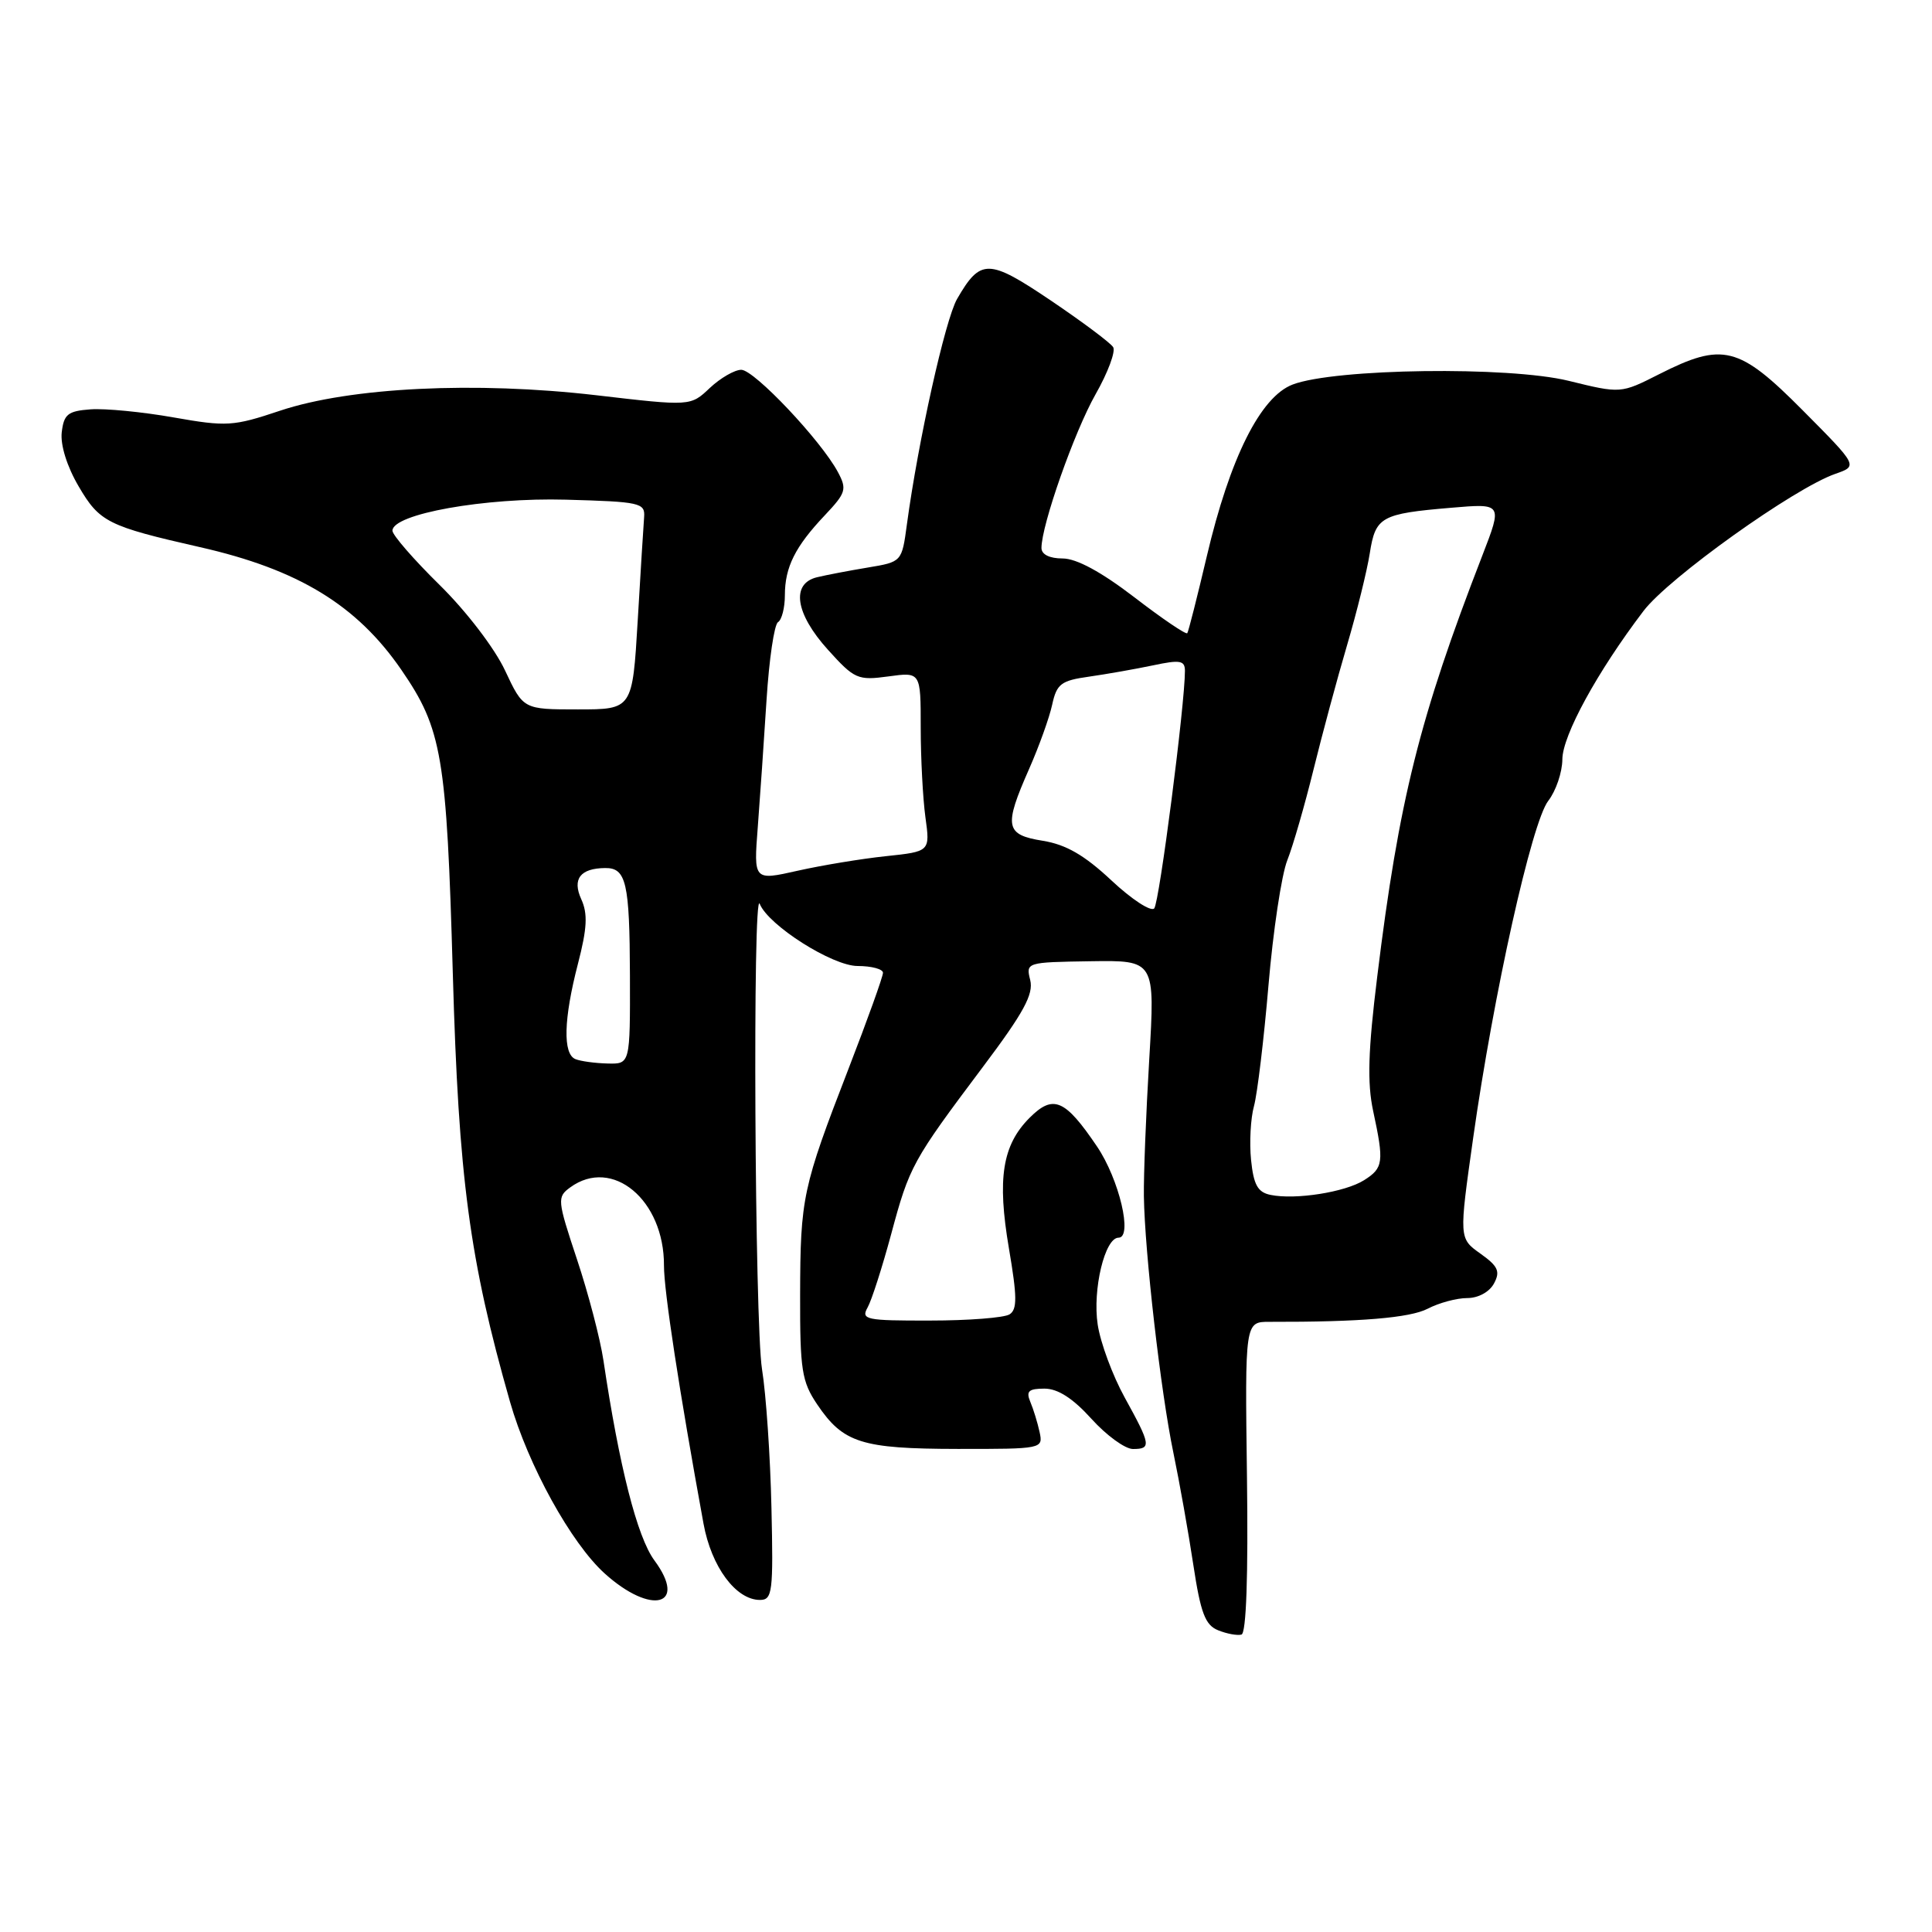 <?xml version="1.0" encoding="UTF-8" standalone="no"?>
<!DOCTYPE svg PUBLIC "-//W3C//DTD SVG 1.1//EN" "http://www.w3.org/Graphics/SVG/1.1/DTD/svg11.dtd" >
<svg xmlns="http://www.w3.org/2000/svg" xmlns:xlink="http://www.w3.org/1999/xlink" version="1.1" viewBox="0 0 256 256">
 <g >
 <path fill="currentColor"
d=" M 165.23 195.73 C 164.96 175.14 164.96 175.14 168.23 175.15 C 180.22 175.18 186.82 174.63 189.18 173.41 C 190.68 172.63 193.03 172.00 194.42 172.00 C 195.88 172.00 197.36 171.19 197.96 170.07 C 198.82 168.47 198.51 167.78 196.16 166.11 C 193.32 164.09 193.32 164.09 195.20 150.80 C 197.90 131.69 202.97 108.93 205.15 106.12 C 206.17 104.80 207.01 102.33 207.02 100.62 C 207.04 97.45 211.65 89.01 217.77 80.96 C 221.09 76.58 237.74 64.68 243.21 62.78 C 246.19 61.74 246.19 61.74 238.87 54.37 C 230.40 45.84 228.28 45.31 219.85 49.58 C 214.76 52.16 214.76 52.16 207.85 50.46 C 199.89 48.51 176.89 48.82 171.29 50.95 C 167.02 52.57 162.97 60.68 159.91 73.70 C 158.64 79.09 157.48 83.68 157.32 83.90 C 157.16 84.12 154.01 81.99 150.32 79.15 C 145.91 75.77 142.64 74.00 140.80 74.00 C 139.07 74.00 138.00 73.47 138.00 72.61 C 138.00 69.58 142.35 57.22 145.16 52.26 C 146.80 49.38 147.85 46.56 147.50 46.00 C 147.15 45.43 143.44 42.66 139.27 39.84 C 130.98 34.25 129.93 34.23 126.82 39.61 C 125.25 42.33 121.66 58.45 120.17 69.48 C 119.50 74.45 119.50 74.45 115.00 75.20 C 112.53 75.61 109.49 76.19 108.25 76.49 C 104.78 77.34 105.38 81.31 109.71 86.10 C 113.22 89.99 113.66 90.18 117.71 89.63 C 122.00 89.04 122.00 89.04 122.00 96.38 C 122.00 100.42 122.28 105.77 122.62 108.27 C 123.25 112.83 123.25 112.83 117.37 113.45 C 114.14 113.79 108.88 114.66 105.68 115.38 C 99.86 116.69 99.86 116.69 100.41 109.59 C 100.71 105.69 101.23 98.11 101.57 92.75 C 101.91 87.39 102.59 82.75 103.09 82.44 C 103.59 82.13 104.00 80.53 104.00 78.88 C 104.00 75.15 105.36 72.43 109.30 68.27 C 112.10 65.30 112.25 64.83 111.02 62.54 C 108.78 58.36 99.94 49.00 98.22 49.00 C 97.34 49.00 95.46 50.09 94.05 51.41 C 91.50 53.83 91.50 53.83 79.00 52.37 C 62.96 50.51 46.40 51.32 37.11 54.42 C 30.90 56.50 30.04 56.55 23.00 55.31 C 18.88 54.58 13.93 54.10 12.00 54.24 C 8.99 54.46 8.46 54.89 8.18 57.29 C 7.99 58.97 8.88 61.83 10.43 64.46 C 13.19 69.18 14.30 69.73 26.50 72.50 C 39.52 75.45 47.27 80.17 53.17 88.74 C 58.58 96.61 59.18 100.13 60.00 129.00 C 60.77 156.16 62.20 166.88 67.58 185.75 C 69.98 194.15 75.67 204.47 80.12 208.49 C 86.31 214.08 91.17 212.80 86.71 206.76 C 84.43 203.67 82.05 194.31 79.96 180.27 C 79.53 177.39 77.95 171.36 76.45 166.86 C 73.84 159.00 73.80 158.62 75.55 157.34 C 81.14 153.26 88.02 159.00 87.98 167.70 C 87.97 171.02 90.00 184.28 93.22 201.90 C 94.26 207.61 97.51 212.00 100.70 212.00 C 102.35 212.00 102.48 210.97 102.22 199.75 C 102.07 193.01 101.51 184.76 100.97 181.42 C 100.00 175.31 99.71 117.39 100.67 119.77 C 101.82 122.62 110.30 128.00 113.64 128.00 C 115.49 128.00 117.00 128.41 117.00 128.90 C 117.00 129.40 114.94 135.14 112.42 141.65 C 106.33 157.39 106.05 158.70 106.02 171.60 C 106.00 181.53 106.24 183.06 108.28 186.09 C 111.73 191.20 114.14 191.97 126.87 191.99 C 138.14 192.00 138.23 191.98 137.75 189.75 C 137.48 188.51 136.93 186.71 136.52 185.75 C 135.93 184.34 136.30 184.00 138.40 184.00 C 140.17 184.00 142.16 185.28 144.62 188.00 C 146.61 190.20 149.08 192.00 150.12 192.00 C 152.58 192.00 152.50 191.47 149.03 185.18 C 147.42 182.26 145.81 177.91 145.45 175.51 C 144.75 170.87 146.40 164.00 148.21 164.00 C 150.13 164.00 148.30 156.25 145.35 151.90 C 141.12 145.65 139.56 144.98 136.44 148.10 C 132.81 151.73 132.11 156.15 133.69 165.43 C 134.78 171.83 134.80 173.51 133.77 174.16 C 133.07 174.61 128.33 174.98 123.24 174.98 C 114.72 175.00 114.06 174.86 114.96 173.25 C 115.50 172.29 116.90 167.92 118.08 163.55 C 120.51 154.51 120.88 153.84 130.24 141.37 C 135.64 134.19 136.97 131.74 136.51 129.87 C 135.92 127.52 135.99 127.50 144.49 127.37 C 153.06 127.24 153.06 127.24 152.28 140.37 C 151.85 147.59 151.53 155.75 151.57 158.50 C 151.68 165.92 153.81 184.51 155.48 192.50 C 156.28 196.35 157.47 203.03 158.12 207.34 C 159.09 213.74 159.70 215.34 161.41 216.02 C 162.56 216.49 163.95 216.74 164.50 216.59 C 165.14 216.42 165.40 208.83 165.23 195.73 Z  M 168.35 158.33 C 166.65 157.98 166.11 157.00 165.77 153.69 C 165.54 151.39 165.71 148.18 166.16 146.56 C 166.60 144.95 167.47 137.75 168.08 130.56 C 168.69 123.38 169.81 115.92 170.57 114.00 C 171.33 112.08 172.89 106.67 174.04 102.00 C 175.19 97.33 177.19 89.90 178.49 85.50 C 179.79 81.10 181.14 75.62 181.50 73.33 C 182.26 68.47 182.97 68.07 192.30 67.28 C 199.09 66.70 199.09 66.70 196.42 73.60 C 188.10 95.06 185.36 106.02 182.49 129.41 C 181.28 139.21 181.15 143.49 181.95 147.21 C 183.41 154.00 183.31 154.76 180.75 156.38 C 178.24 157.97 171.65 159.01 168.35 158.33 Z  M 76.25 140.34 C 74.56 139.66 74.68 135.03 76.58 127.71 C 77.80 123.00 77.90 121.07 77.02 119.15 C 75.80 116.47 76.89 115.05 80.19 115.02 C 82.98 114.99 83.43 116.96 83.47 129.25 C 83.50 141.00 83.50 141.00 80.50 140.92 C 78.85 140.88 76.94 140.62 76.25 140.34 Z  M 147.27 116.66 C 143.69 113.31 141.26 111.91 138.19 111.41 C 133.19 110.61 132.98 109.55 136.37 101.87 C 137.67 98.92 139.05 95.09 139.42 93.37 C 140.02 90.61 140.60 90.18 144.30 89.66 C 146.61 89.33 150.41 88.66 152.75 88.17 C 156.37 87.40 157.00 87.51 157.01 88.88 C 157.02 93.26 153.62 119.61 152.94 120.37 C 152.51 120.84 149.96 119.18 147.27 116.66 Z  M 66.92 88.84 C 65.55 85.91 61.80 81.00 58.25 77.51 C 54.81 74.13 52.00 70.89 52.00 70.32 C 52.00 68.10 64.24 65.91 75.00 66.21 C 84.80 66.48 85.49 66.63 85.35 68.50 C 85.26 69.60 84.88 75.79 84.50 82.25 C 83.80 94.00 83.80 94.00 76.57 94.00 C 69.34 94.00 69.34 94.00 66.92 88.84 Z "/>
</g>
</svg>